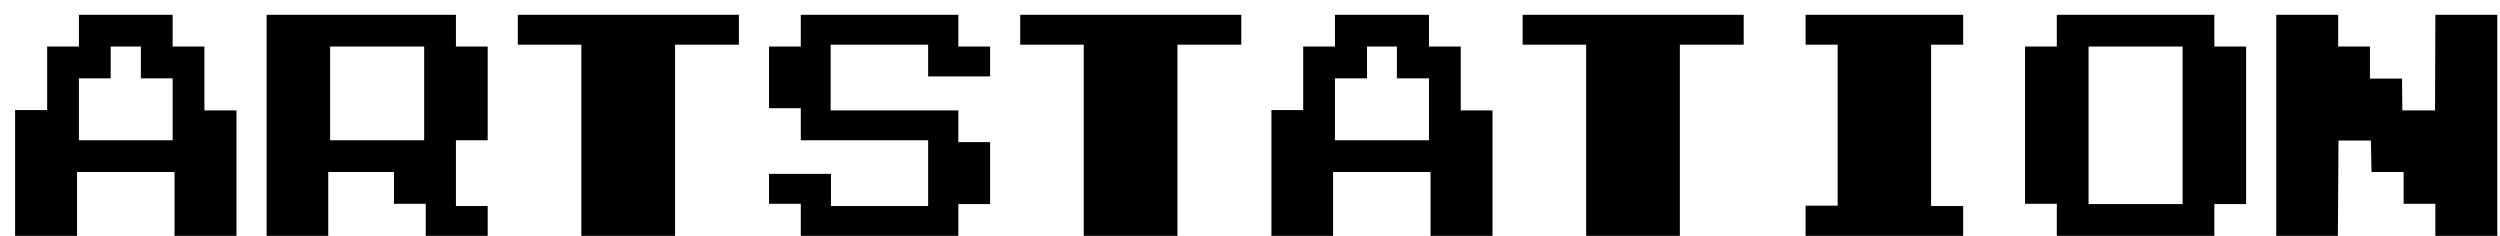 <svg width="159" height="15" viewBox="0 0 159 15" fill="none" xmlns="http://www.w3.org/2000/svg">
<path d="M15.04 15H11.1V10.94H4.9V15H0.96V7H3V2.96H5.02V0.94H10.98V2.96H13V7.02H15.04V15ZM10.98 8.92V4.98H8.96V2.96H7.04V4.98H5.02V8.92H10.98ZM31.017 8.92H28.997V13.1H31.017V15H27.077V12.96H25.057V10.94H20.877V15H16.957V0.94H28.997V2.96H31.017V8.92ZM26.977 8.92V2.96H20.997V8.92H26.977ZM46.993 2.84H42.933V15H36.973V2.84H32.933V0.94H46.993V2.84ZM62.97 12.98H60.95V15H50.93V12.96H48.91V11.06H52.85V13.1H59.03V8.92H50.93V6.88H48.91V2.96H50.93V0.94H60.95V2.96H62.97V4.86H59.03V2.84H52.83V7.02H60.95V9.04H62.97V12.98ZM78.946 2.84H74.886V15H68.926V2.84H64.886V0.94H78.946V2.84ZM94.923 15H90.983V10.94H84.783V15H80.863V7H82.883V2.96H84.903V0.94H90.883V2.96H92.903V7.02H94.923V15ZM90.883 8.92V4.98H88.843V2.96H86.943V4.98H84.903V8.92H90.883ZM110.899 2.84H106.839V15H100.879V2.84H96.839V0.94H110.899V2.84ZM124.856 15H114.836V13.08H116.876V2.84H114.836V0.94H124.856V2.84H122.816V13.1H124.856V15ZM142.853 12.98H140.833V15H130.813V12.96H128.793V2.96H130.813V0.94H140.833V2.96H142.853V12.98ZM138.813 12.98V2.96H132.833V12.98H138.813ZM158.829 15H154.889V12.96H152.869V10.94H150.829L150.789 8.94H148.729L148.689 15H144.769V0.94H148.709V2.96H150.729V5H152.769L152.789 7.02H154.869L154.889 0.94H158.829V15Z" fill="black"/>
</svg>
